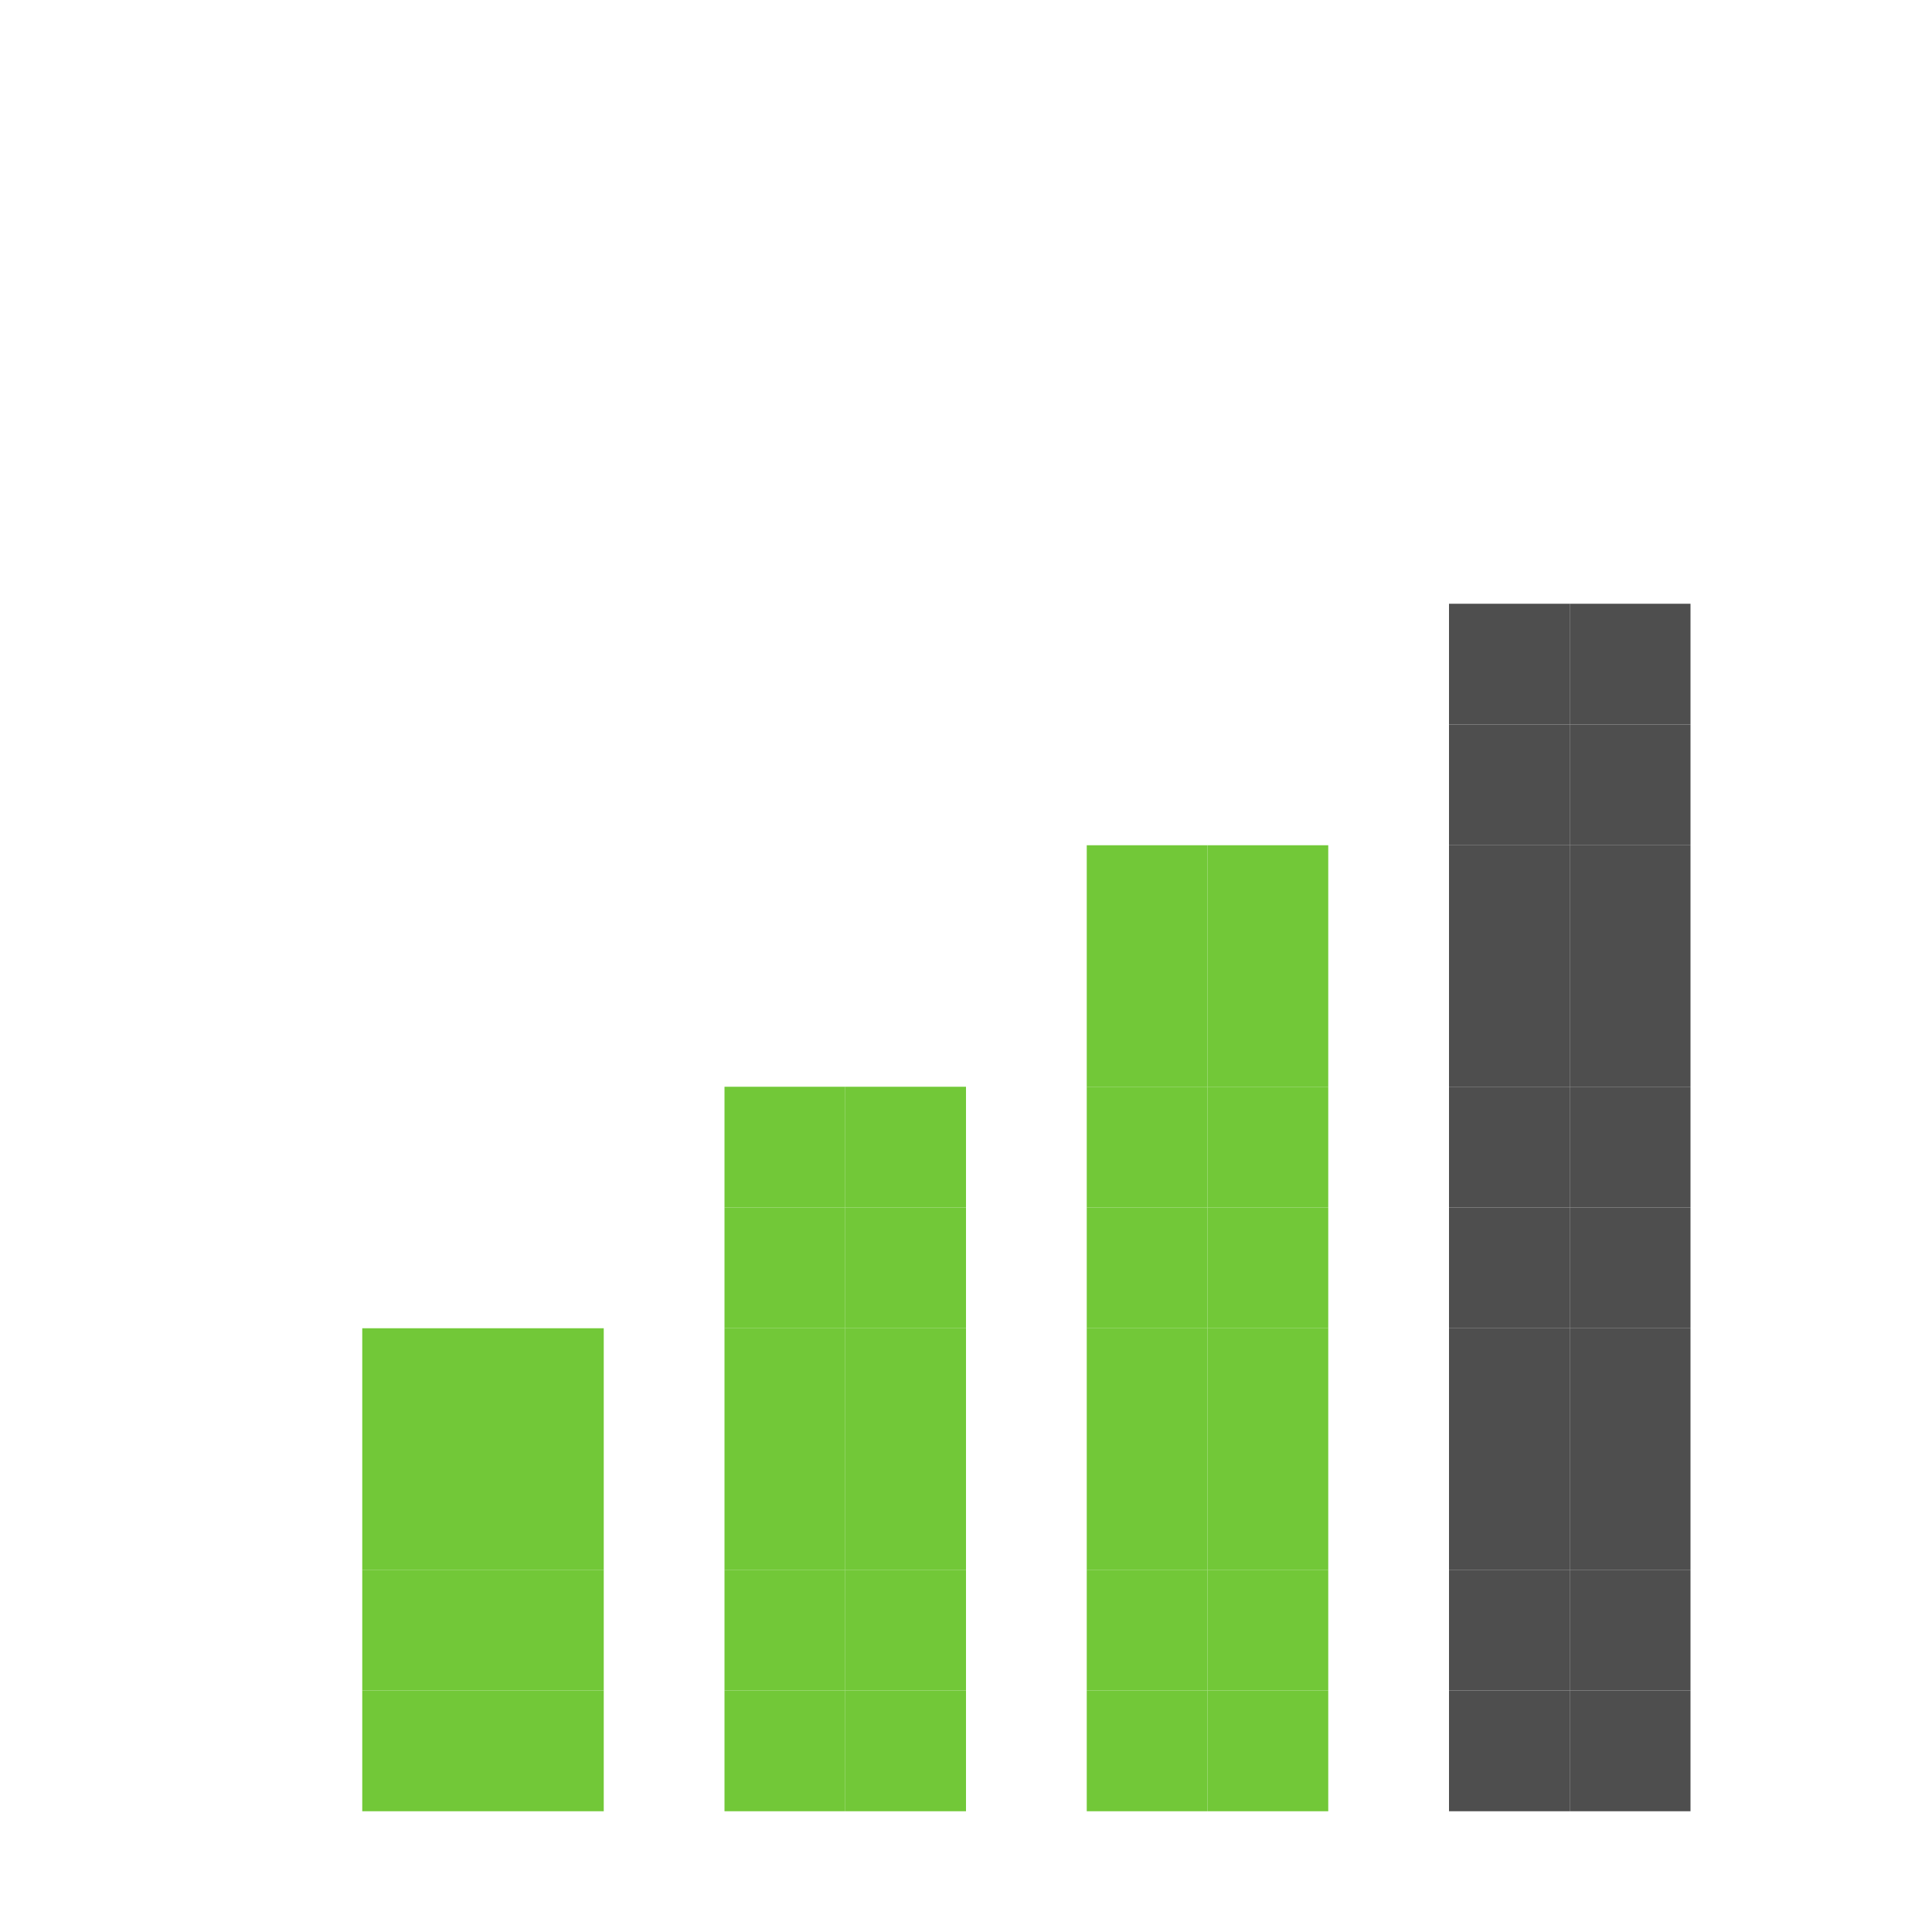 <?xml version="1.0" encoding="UTF-8" standalone="no"?>
<svg
   xmlns:dc="http://purl.org/dc/elements/1.1/"
   xmlns:cc="http://creativecommons.org/ns#"
   xmlns:rdf="http://www.w3.org/1999/02/22-rdf-syntax-ns#"
   xmlns:svg="http://www.w3.org/2000/svg"
   xmlns="http://www.w3.org/2000/svg"
   xmlns:sodipodi="http://sodipodi.sourceforge.net/DTD/sodipodi-0.dtd"
   xmlns:inkscape="http://www.inkscape.org/namespaces/inkscape"
   width="16"
   height="16"
   version="1.1"
   id="svg9"
   sodipodi:docname="network-cellular-signal-good.svg"
   inkscape:version="0.92.4 (5da689c313, 2019-01-14)">
  <sodipodi:namedview
     pagecolor="#ffffff"
     bordercolor="#666666"
     borderopacity="1"
     objecttolerance="10000"
     gridtolerance="10000"
     guidetolerance="10"
     inkscape:pageopacity="0"
     inkscape:pageshadow="2"
     inkscape:window-width="1366"
     inkscape:window-height="717"
     id="namedview11"
     showgrid="true"
     inkscape:zoom="35.185009"
     inkscape:cx="6.0864725"
     inkscape:cy="6.5981387"
     inkscape:window-x="0"
     inkscape:window-y="31"
     inkscape:window-maximized="1"
     inkscape:current-layer="svg9">
    <inkscape:grid
       type="xygrid"
       id="grid936" />
  </sodipodi:namedview>
  <defs
     id="defs3">
    <style
       id="current-color-scheme"
       type="text/css">
   .ColorScheme-Text { color:#dfdfdf; } .ColorScheme-Highlight { color:#4285f4; }
  </style>
  </defs>
  <rect
     style="opacity:0.99;fill:#71c837;fill-opacity:1;stroke:#060000;stroke-width:0;stroke-linejoin:round;stroke-miterlimit:4;stroke-dasharray:none;stroke-dashoffset:0;stroke-opacity:1;paint-order:markers fill stroke"
     id="rect820-63"
     width="1"
     height="1"
     x="9"
     y="14" />
  <rect
     style="opacity:0.99;fill:#71c837;fill-opacity:1;stroke:#060000;stroke-width:0;stroke-linejoin:round;stroke-miterlimit:4;stroke-dasharray:none;stroke-dashoffset:0;stroke-opacity:1;paint-order:markers fill stroke"
     id="rect820-3-20"
     width="1"
     height="1"
     x="10"
     y="14" />
  <rect
     style="opacity:0.99;fill:#71c837;fill-opacity:1;stroke:#060000;stroke-width:0;stroke-linejoin:round;stroke-miterlimit:4;stroke-dasharray:none;stroke-dashoffset:0;stroke-opacity:1;paint-order:markers fill stroke"
     id="rect820-615"
     width="1"
     height="1"
     x="9"
     y="12" />
  <rect
     style="opacity:0.99;fill:#71c837;fill-opacity:1;stroke:#060000;stroke-width:0;stroke-linejoin:round;stroke-miterlimit:4;stroke-dasharray:none;stroke-dashoffset:0;stroke-opacity:1;paint-order:markers fill stroke"
     id="rect820-3-5"
     width="1"
     height="1"
     x="10"
     y="12" />
  <rect
     style="opacity:0.99;fill:#71c837;fill-opacity:1;stroke:#060000;stroke-width:0;stroke-linejoin:round;stroke-miterlimit:4;stroke-dasharray:none;stroke-dashoffset:0;stroke-opacity:1;paint-order:markers fill stroke"
     id="rect820-4"
     width="1"
     height="1"
     x="9"
     y="13" />
  <rect
     style="opacity:0.99;fill:#71c837;fill-opacity:1;stroke:#060000;stroke-width:0;stroke-linejoin:round;stroke-miterlimit:4;stroke-dasharray:none;stroke-dashoffset:0;stroke-opacity:1;paint-order:markers fill stroke"
     id="rect820-3-76"
     width="1"
     height="1"
     x="10"
     y="13" />
  <rect
     style="opacity:0.99;fill:#71c837;fill-opacity:1;stroke:#060000;stroke-width:0;stroke-linejoin:round;stroke-miterlimit:4;stroke-dasharray:none;stroke-dashoffset:0;stroke-opacity:1;paint-order:markers fill stroke"
     id="rect820-569"
     width="1"
     height="1"
     x="9"
     y="11" />
  <rect
     style="opacity:0.99;fill:#71c837;fill-opacity:1;stroke:#060000;stroke-width:0;stroke-linejoin:round;stroke-miterlimit:4;stroke-dasharray:none;stroke-dashoffset:0;stroke-opacity:1;paint-order:markers fill stroke"
     id="rect820-3-37"
     width="1"
     height="1"
     x="10"
     y="11" />
  <rect
     style="opacity:0.99;fill:#71c837;fill-opacity:1;stroke:#060000;stroke-width:0;stroke-linejoin:round;stroke-miterlimit:4;stroke-dasharray:none;stroke-dashoffset:0;stroke-opacity:1;paint-order:markers fill stroke"
     id="rect820-45"
     width="1"
     height="1"
     x="9"
     y="10" />
  <rect
     style="opacity:0.99;fill:#71c837;fill-opacity:1;stroke:#060000;stroke-width:0;stroke-linejoin:round;stroke-miterlimit:4;stroke-dasharray:none;stroke-dashoffset:0;stroke-opacity:1;paint-order:markers fill stroke"
     id="rect820-3-25"
     width="1"
     height="1"
     x="10"
     y="10" />
  <rect
     style="opacity:0.99;fill:#71c837;fill-opacity:1;stroke:#060000;stroke-width:0;stroke-linejoin:round;stroke-miterlimit:4;stroke-dasharray:none;stroke-dashoffset:0;stroke-opacity:1;paint-order:markers fill stroke"
     id="rect820-47"
     width="1"
     height="1"
     x="9"
     y="9" />
  <rect
     style="opacity:0.99;fill:#71c837;fill-opacity:1;stroke:#060000;stroke-width:0;stroke-linejoin:round;stroke-miterlimit:4;stroke-dasharray:none;stroke-dashoffset:0;stroke-opacity:1;paint-order:markers fill stroke"
     id="rect820-3-4"
     width="1"
     height="1"
     x="10"
     y="9" />
  <rect
     style="opacity:0.99;fill:#71c837;fill-opacity:1;stroke:#060000;stroke-width:0;stroke-linejoin:round;stroke-miterlimit:4;stroke-dasharray:none;stroke-dashoffset:0;stroke-opacity:1;paint-order:markers fill stroke"
     id="rect820-43"
     width="1"
     height="1"
     x="9"
     y="8" />
  <rect
     style="opacity:0.99;fill:#71c837;fill-opacity:1;stroke:#060000;stroke-width:0;stroke-linejoin:round;stroke-miterlimit:4;stroke-dasharray:none;stroke-dashoffset:0;stroke-opacity:1;paint-order:markers fill stroke"
     id="rect820-3-0"
     width="1"
     height="1"
     x="10"
     y="8" />
  <rect
     style="opacity:0.99;fill:#71c837;fill-opacity:1;stroke:#060000;stroke-width:0;stroke-linejoin:round;stroke-miterlimit:4;stroke-dasharray:none;stroke-dashoffset:0;stroke-opacity:1;paint-order:markers fill stroke"
     id="rect820-78"
     width="1"
     height="1"
     x="9"
     y="7" />
  <rect
     style="opacity:0.99;fill:#71c837;fill-opacity:1;stroke:#060000;stroke-width:0;stroke-linejoin:round;stroke-miterlimit:4;stroke-dasharray:none;stroke-dashoffset:0;stroke-opacity:1;paint-order:markers fill stroke"
     id="rect820-3-68"
     width="1"
     height="1"
     x="10"
     y="7" />
  <rect
     style="opacity:0.99;fill:#71c837;fill-opacity:1;stroke:#060000;stroke-width:0;stroke-linejoin:round;stroke-miterlimit:4;stroke-dasharray:none;stroke-dashoffset:0;stroke-opacity:1;paint-order:markers fill stroke"
     id="rect820-206"
     width="1"
     height="1"
     x="6"
     y="14" />
  <rect
     style="opacity:0.99;fill:#71c837;fill-opacity:1;stroke:#060000;stroke-width:0;stroke-linejoin:round;stroke-miterlimit:4;stroke-dasharray:none;stroke-dashoffset:0;stroke-opacity:1;paint-order:markers fill stroke"
     id="rect820-3-89"
     width="1"
     height="1"
     x="7"
     y="14" />
  <rect
     style="opacity:0.99;fill:#71c837;fill-opacity:1;stroke:#060000;stroke-width:0;stroke-linejoin:round;stroke-miterlimit:4;stroke-dasharray:none;stroke-dashoffset:0;stroke-opacity:1;paint-order:markers fill stroke"
     id="rect820-26"
     width="1"
     height="1"
     x="6"
     y="13" />
  <rect
     style="opacity:0.99;fill:#71c837;fill-opacity:1;stroke:#060000;stroke-width:0;stroke-linejoin:round;stroke-miterlimit:4;stroke-dasharray:none;stroke-dashoffset:0;stroke-opacity:1;paint-order:markers fill stroke"
     id="rect820-3-64"
     width="1"
     height="1"
     x="7"
     y="13" />
  <rect
     style="opacity:0.99;fill:#71c837;fill-opacity:1;stroke:#060000;stroke-width:0;stroke-linejoin:round;stroke-miterlimit:4;stroke-dasharray:none;stroke-dashoffset:0;stroke-opacity:1;paint-order:markers fill stroke"
     id="rect820-95"
     width="1"
     height="1"
     x="6"
     y="12" />
  <rect
     style="opacity:0.99;fill:#71c837;fill-opacity:1;stroke:#060000;stroke-width:0;stroke-linejoin:round;stroke-miterlimit:4;stroke-dasharray:none;stroke-dashoffset:0;stroke-opacity:1;paint-order:markers fill stroke"
     id="rect820-3-04"
     width="1"
     height="1"
     x="7"
     y="12" />
  <rect
     style="opacity:0.99;fill:#71c837;fill-opacity:1;stroke:#060000;stroke-width:0;stroke-linejoin:round;stroke-miterlimit:4;stroke-dasharray:none;stroke-dashoffset:0;stroke-opacity:1;paint-order:markers fill stroke"
     id="rect820-87"
     width="1"
     height="1"
     x="6"
     y="10" />
  <rect
     style="opacity:0.99;fill:#71c837;fill-opacity:1;stroke:#060000;stroke-width:0;stroke-linejoin:round;stroke-miterlimit:4;stroke-dasharray:none;stroke-dashoffset:0;stroke-opacity:1;paint-order:markers fill stroke"
     id="rect820-3-17"
     width="1"
     height="1"
     x="7"
     y="10" />
  <rect
     style="opacity:0.99;fill:#71c837;fill-opacity:1;stroke:#060000;stroke-width:0;stroke-linejoin:round;stroke-miterlimit:4;stroke-dasharray:none;stroke-dashoffset:0;stroke-opacity:1;paint-order:markers fill stroke"
     id="rect820-27"
     width="1"
     height="1"
     x="6"
     y="11" />
  <rect
     style="opacity:0.99;fill:#71c837;fill-opacity:1;stroke:#060000;stroke-width:0;stroke-linejoin:round;stroke-miterlimit:4;stroke-dasharray:none;stroke-dashoffset:0;stroke-opacity:1;paint-order:markers fill stroke"
     id="rect820-3-22"
     width="1"
     height="1"
     x="7"
     y="11" />
  <rect
     style="opacity:0.99;fill:#71c837;fill-opacity:1;stroke:#060000;stroke-width:0;stroke-linejoin:round;stroke-miterlimit:4;stroke-dasharray:none;stroke-dashoffset:0;stroke-opacity:1;paint-order:markers fill stroke"
     id="rect820-610"
     width="1"
     height="1"
     x="6"
     y="9" />
  <rect
     style="opacity:0.99;fill:#71c837;fill-opacity:1;stroke:#060000;stroke-width:0;stroke-linejoin:round;stroke-miterlimit:4;stroke-dasharray:none;stroke-dashoffset:0;stroke-opacity:1;paint-order:markers fill stroke"
     id="rect820-3-61"
     width="1"
     height="1"
     x="7"
     y="9" />
  <rect
     style="opacity:0.99;fill:#71c837;fill-opacity:1;stroke:#060000;stroke-width:0;stroke-linejoin:round;stroke-miterlimit:4;stroke-dasharray:none;stroke-dashoffset:0;stroke-opacity:1;paint-order:markers fill stroke"
     id="rect820-91"
     width="1"
     height="1"
     x="3"
     y="14" />
  <rect
     style="opacity:0.99;fill:#71c837;fill-opacity:1;stroke:#060000;stroke-width:0;stroke-linejoin:round;stroke-miterlimit:4;stroke-dasharray:none;stroke-dashoffset:0;stroke-opacity:1;paint-order:markers fill stroke"
     id="rect820-3-77"
     width="1"
     height="1"
     x="4"
     y="14" />
  <rect
     style="opacity:0.99;fill:#71c837;fill-opacity:1;stroke:#060000;stroke-width:0;stroke-linejoin:round;stroke-miterlimit:4;stroke-dasharray:none;stroke-dashoffset:0;stroke-opacity:1;paint-order:markers fill stroke"
     id="rect820-11"
     width="1"
     height="1"
     x="3"
     y="13" />
  <rect
     style="opacity:0.99;fill:#71c837;fill-opacity:1;stroke:#060000;stroke-width:0;stroke-linejoin:round;stroke-miterlimit:4;stroke-dasharray:none;stroke-dashoffset:0;stroke-opacity:1;paint-order:markers fill stroke"
     id="rect820-3-59"
     width="1"
     height="1"
     x="4"
     y="13" />
  <rect
     style="opacity:0.99;fill:#71c837;fill-opacity:1;stroke:#060000;stroke-width:0;stroke-linejoin:round;stroke-miterlimit:4;stroke-dasharray:none;stroke-dashoffset:0;stroke-opacity:1;paint-order:markers fill stroke"
     id="rect820-77"
     width="1"
     height="1"
     x="3"
     y="11" />
  <rect
     style="opacity:0.99;fill:#71c837;fill-opacity:1;stroke:#060000;stroke-width:0;stroke-linejoin:round;stroke-miterlimit:4;stroke-dasharray:none;stroke-dashoffset:0;stroke-opacity:1;paint-order:markers fill stroke"
     id="rect820-3-67"
     width="1"
     height="1"
     x="4"
     y="11" />
  <rect
     style="opacity:0.99;fill:#71c837;fill-opacity:1;stroke:#060000;stroke-width:0;stroke-linejoin:round;stroke-miterlimit:4;stroke-dasharray:none;stroke-dashoffset:0;stroke-opacity:1;paint-order:markers fill stroke"
     id="rect820-365"
     width="1"
     height="1"
     x="3"
     y="12" />
  <rect
     style="opacity:0.99;fill:#71c837;fill-opacity:1;stroke:#060000;stroke-width:0;stroke-linejoin:round;stroke-miterlimit:4;stroke-dasharray:none;stroke-dashoffset:0;stroke-opacity:1;paint-order:markers fill stroke"
     id="rect820-3-63"
     width="1"
     height="1"
     x="4"
     y="12" />
  <rect
     style="opacity:0.99;fill:#4d4d4d;fill-opacity:1;stroke:#060000;stroke-width:0;stroke-linejoin:round;stroke-miterlimit:4;stroke-dasharray:none;stroke-dashoffset:0;stroke-opacity:1;paint-order:markers fill stroke"
     id="rect820-6"
     width="1"
     height="1"
     x="12"
     y="14" />
  <rect
     style="opacity:0.99;fill:#4d4d4d;fill-opacity:1;stroke:#060000;stroke-width:0;stroke-linejoin:round;stroke-miterlimit:4;stroke-dasharray:none;stroke-dashoffset:0;stroke-opacity:1;paint-order:markers fill stroke"
     id="rect820-3-7"
     width="1"
     height="1"
     x="13"
     y="14" />
  <rect
     style="opacity:0.99;fill:#4d4d4d;fill-opacity:1;stroke:#060000;stroke-width:0;stroke-linejoin:round;stroke-miterlimit:4;stroke-dasharray:none;stroke-dashoffset:0;stroke-opacity:1;paint-order:markers fill stroke"
     id="rect820-5"
     width="1"
     height="1"
     x="12"
     y="13" />
  <rect
     style="opacity:0.99;fill:#4d4d4d;fill-opacity:1;stroke:#060000;stroke-width:0;stroke-linejoin:round;stroke-miterlimit:4;stroke-dasharray:none;stroke-dashoffset:0;stroke-opacity:1;paint-order:markers fill stroke"
     id="rect820-3-3"
     width="1"
     height="1"
     x="13"
     y="13" />
  <rect
     style="opacity:0.99;fill:#4d4d4d;fill-opacity:1;stroke:#060000;stroke-width:0;stroke-linejoin:round;stroke-miterlimit:4;stroke-dasharray:none;stroke-dashoffset:0;stroke-opacity:1;paint-order:markers fill stroke"
     id="rect820-56"
     width="1"
     height="1"
     x="12"
     y="12" />
  <rect
     style="opacity:0.99;fill:#4d4d4d;fill-opacity:1;stroke:#060000;stroke-width:0;stroke-linejoin:round;stroke-miterlimit:4;stroke-dasharray:none;stroke-dashoffset:0;stroke-opacity:1;paint-order:markers fill stroke"
     id="rect820-3-2"
     width="1"
     height="1"
     x="13"
     y="12" />
  <rect
     style="opacity:0.99;fill:#4d4d4d;fill-opacity:1;stroke:#060000;stroke-width:0;stroke-linejoin:round;stroke-miterlimit:4;stroke-dasharray:none;stroke-dashoffset:0;stroke-opacity:1;paint-order:markers fill stroke"
     id="rect820-9"
     width="1"
     height="1"
     x="12"
     y="10" />
  <rect
     style="opacity:0.99;fill:#4d4d4d;fill-opacity:1;stroke:#060000;stroke-width:0;stroke-linejoin:round;stroke-miterlimit:4;stroke-dasharray:none;stroke-dashoffset:0;stroke-opacity:1;paint-order:markers fill stroke"
     id="rect820-3-1"
     width="1"
     height="1"
     x="13"
     y="10" />
  <rect
     style="opacity:0.99;fill:#4d4d4d;fill-opacity:1;stroke:#060000;stroke-width:0;stroke-linejoin:round;stroke-miterlimit:4;stroke-dasharray:none;stroke-dashoffset:0;stroke-opacity:1;paint-order:markers fill stroke"
     id="rect820-2"
     width="1"
     height="1"
     x="12"
     y="11" />
  <rect
     style="opacity:0.99;fill:#4d4d4d;fill-opacity:1;stroke:#060000;stroke-width:0;stroke-linejoin:round;stroke-miterlimit:4;stroke-dasharray:none;stroke-dashoffset:0;stroke-opacity:1;paint-order:markers fill stroke"
     id="rect820-3-70"
     width="1"
     height="1"
     x="13"
     y="11" />
  <rect
     style="opacity:0.99;fill:#4d4d4d;fill-opacity:1;stroke:#060000;stroke-width:0;stroke-linejoin:round;stroke-miterlimit:4;stroke-dasharray:none;stroke-dashoffset:0;stroke-opacity:1;paint-order:markers fill stroke"
     id="rect820-93"
     width="1"
     height="1"
     x="12"
     y="9" />
  <rect
     style="opacity:0.99;fill:#4d4d4d;fill-opacity:1;stroke:#060000;stroke-width:0;stroke-linejoin:round;stroke-miterlimit:4;stroke-dasharray:none;stroke-dashoffset:0;stroke-opacity:1;paint-order:markers fill stroke"
     id="rect820-3-6"
     width="1"
     height="1"
     x="13"
     y="9" />
  <rect
     style="opacity:0.99;fill:#4d4d4d;fill-opacity:1;stroke:#060000;stroke-width:0;stroke-linejoin:round;stroke-miterlimit:4;stroke-dasharray:none;stroke-dashoffset:0;stroke-opacity:1;paint-order:markers fill stroke"
     id="rect820-0"
     width="1"
     height="1"
     x="12"
     y="8" />
  <rect
     style="opacity:0.99;fill:#4d4d4d;fill-opacity:1;stroke:#060000;stroke-width:0;stroke-linejoin:round;stroke-miterlimit:4;stroke-dasharray:none;stroke-dashoffset:0;stroke-opacity:1;paint-order:markers fill stroke"
     id="rect820-3-62"
     width="1"
     height="1"
     x="13"
     y="8" />
  <rect
     style="opacity:0.99;fill:#4d4d4d;fill-opacity:1;stroke:#060000;stroke-width:0;stroke-linejoin:round;stroke-miterlimit:4;stroke-dasharray:none;stroke-dashoffset:0;stroke-opacity:1;paint-order:markers fill stroke"
     id="rect820-61"
     width="1"
     height="1"
     x="12"
     y="7" />
  <rect
     style="opacity:0.99;fill:#4d4d4d;fill-opacity:1;stroke:#060000;stroke-width:0;stroke-linejoin:round;stroke-miterlimit:4;stroke-dasharray:none;stroke-dashoffset:0;stroke-opacity:1;paint-order:markers fill stroke"
     id="rect820-3-8"
     width="1"
     height="1"
     x="13"
     y="7" />
  <rect
     style="opacity:0.99;fill:#4d4d4d;fill-opacity:1;stroke:#060000;stroke-width:0;stroke-linejoin:round;stroke-miterlimit:4;stroke-dasharray:none;stroke-dashoffset:0;stroke-opacity:1;paint-order:markers fill stroke"
     id="rect820-7"
     width="1"
     height="1"
     x="12"
     y="6" />
  <rect
     style="opacity:0.99;fill:#4d4d4d;fill-opacity:1;stroke:#060000;stroke-width:0;stroke-linejoin:round;stroke-miterlimit:4;stroke-dasharray:none;stroke-dashoffset:0;stroke-opacity:1;paint-order:markers fill stroke"
     id="rect820-3-9"
     width="1"
     height="1"
     x="13"
     y="6" />
  <rect
     style="opacity:0.99;fill:#4d4d4d;fill-opacity:1;stroke:#060000;stroke-width:0;stroke-linejoin:round;stroke-miterlimit:4;stroke-dasharray:none;stroke-dashoffset:0;stroke-opacity:1;paint-order:markers fill stroke"
     id="rect820-20"
     width="1"
     height="1"
     x="12"
     y="5" />
  <rect
     style="opacity:0.99;fill:#4d4d4d;fill-opacity:1;stroke:#060000;stroke-width:0;stroke-linejoin:round;stroke-miterlimit:4;stroke-dasharray:none;stroke-dashoffset:0;stroke-opacity:1;paint-order:markers fill stroke"
     id="rect820-3-23"
     width="1"
     height="1"
     x="13"
     y="5" />
</svg>
